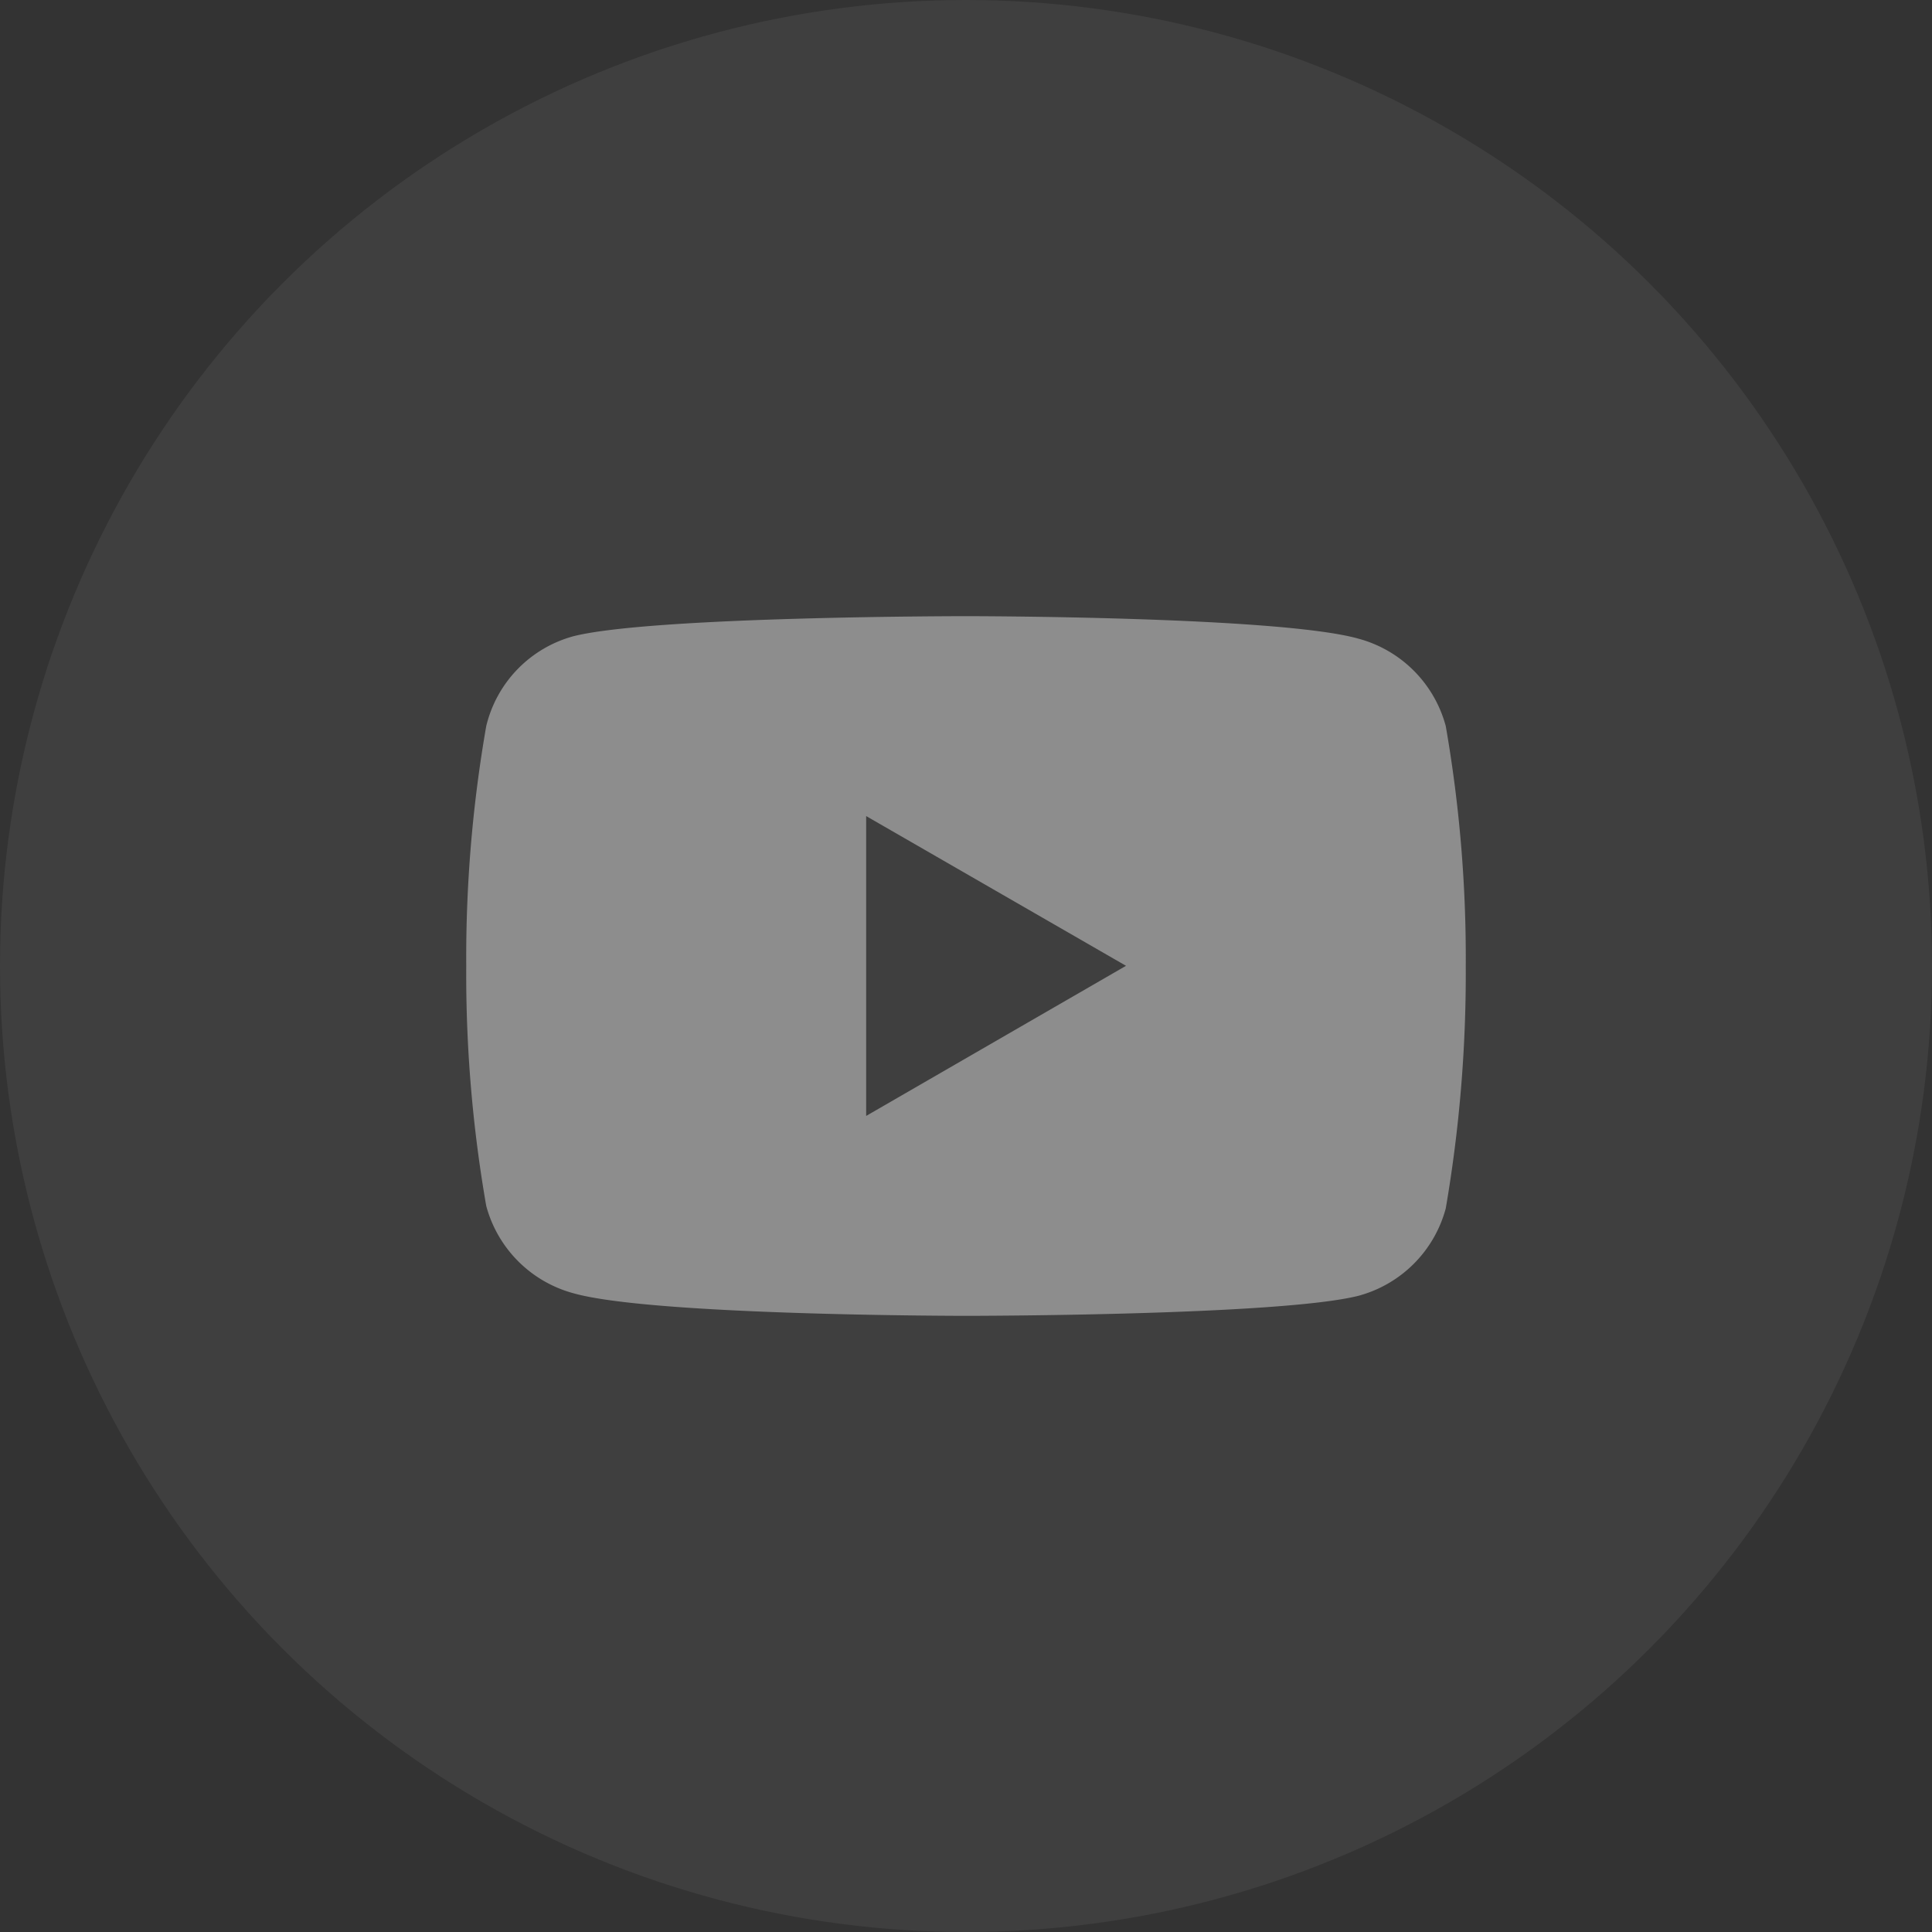 <svg xmlns="http://www.w3.org/2000/svg" width="40" height="40" viewBox="0 0 40 40">
    <rect x="0" y="0" width="40" height="40" fill="#333333" stroke="none"/>
    <circle data-name="타원 11" cx="20" cy="20" r="20" style="fill:#fff;opacity:.06"/>
    <path d="M20.28 8.276a2.561 2.561 0 0 0-1.811-1.811C16.814 6 10.347 6 10.347 6s-6.467 0-8.122.414A2.543 2.543 0 0 0 .414 8.276 27.917 27.917 0 0 0 0 13.243a27.917 27.917 0 0 0 .414 4.967 2.561 2.561 0 0 0 1.811 1.81c1.656.466 8.122.466 8.122.466s6.467 0 8.122-.414a2.561 2.561 0 0 0 1.811-1.811 28.712 28.712 0 0 0 .414-5.018 27.917 27.917 0 0 0-.414-4.967zm-12 8.071v-6.208l5.38 3.1z" transform="translate(9.653 6.757)" style="fill:#8d8d8d"/>
</svg>
